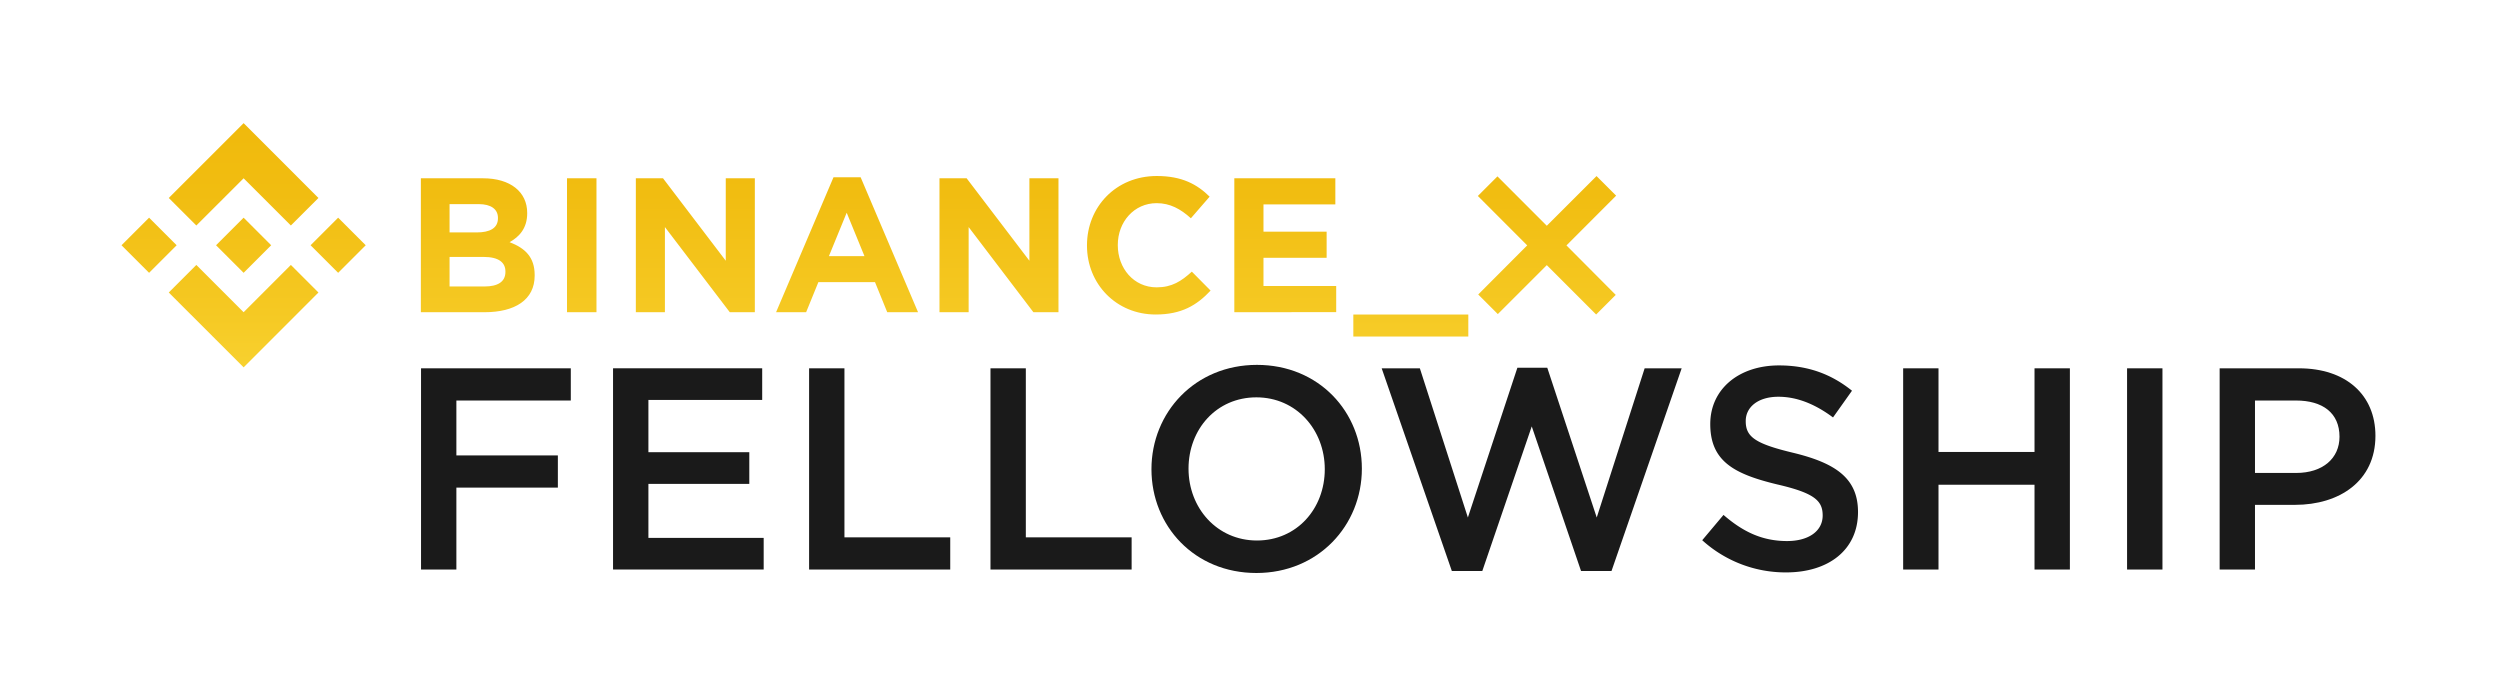 <svg xmlns="http://www.w3.org/2000/svg" xmlns:xlink="http://www.w3.org/1999/xlink" viewBox="0 0 1148 318"><defs><style>.cls-1{fill:url(#linear-gradient);}.cls-2{fill:none;}.cls-3{fill:#1a1a1a;}</style><linearGradient id="linear-gradient" x1="343.17" y1="141.32" x2="343.17" y2="-5.35" gradientUnits="userSpaceOnUse"><stop offset="0.01" stop-color="#fbda3c"/><stop offset="0.37" stop-color="#f5c923"/><stop offset="0.74" stop-color="#f1bd11"/><stop offset="1" stop-color="#f0b90b"/></linearGradient><symbol id="New_Symbol" data-name="New Symbol" viewBox="0 0 686.33 112.14"><path class="cls-1" d="M25.32,56.07,12.66,68.73,0,56.07,12.66,43.41ZM56.07,25.32,77.77,47,90.43,34.36l-21.7-21.7L56.07,0,43.41,12.66,21.7,34.36,34.36,47ZM99.48,43.41,86.82,56.07,99.48,68.73l12.66-12.66ZM56.07,86.82,34.36,65.11,21.7,77.77,43.41,99.48l12.66,12.66L68.73,99.48l21.7-21.71L77.77,65.11Zm0-18.09L68.73,56.07,56.07,43.41,43.41,56.07ZM166.71,86.82H137.46V25.32H166c12.56,0,20.29,6.24,20.29,15.9v.18c0,6.94-3.69,10.8-8.08,13.26,7.12,2.73,11.51,6.86,11.51,15.11V70C189.73,81.19,180.59,86.82,166.71,86.82Zm6.15-43.31c0-4-3.16-6.33-8.87-6.33H150.64v13h12.47c6,0,9.75-1.93,9.75-6.5Zm3.43,24.59c0-4.12-3.08-6.67-10-6.67H150.64V75h16.07c6,0,9.58-2.11,9.58-6.68Zm28.28,18.72V25.32H218.1v61.5Zm74.75,0-29.79-39.1v39.1H236.18V25.32h12.48l28.81,37.86V25.32h13.35v61.5Zm72.3,0L346,73H320l-5.62,13.8H300.58l26.36-61.94h12.47l26.35,61.94ZM333,41.13l-8.17,19.95h16.34Zm85.74,45.69L389,47.72v39.1H375.61V25.32h12.47L416.9,63.18V25.32h13.35v61.5Zm56.14,1.05c-18.09,0-31.54-14-31.54-31.63v-.17c0-17.48,13.18-31.8,32.07-31.8,11.6,0,18.54,3.86,24.25,9.48l-8.61,9.93c-4.75-4.3-9.58-6.94-15.73-6.94-10.36,0-17.83,8.61-17.83,19.15v.18c0,10.54,7.29,19.33,17.83,19.33,7,0,11.34-2.81,16.17-7.21l8.61,8.7C493.77,83.65,486.74,87.87,474.88,87.87ZM511,86.82V25.32h46.39v12h-33V49.83h29v12h-29V74.78h33.39v12Zm107.45,1.05V98h-52.8V87.87ZM686.33,33.3l-9-9L654.49,47.12,631.83,24.44l-9,9,22.66,22.69L623,78.68l9,9L654.49,65.2l22.66,22.67,9-9L663.52,56.14Z"/></symbol></defs><title>binance x fellowship black</title><g id="content"><rect class="cls-2" x="0.48" y="0.48" width="1146.78" height="317.12"/><use width="686.33" height="112.14" transform="translate(55.8 56.55)" xlink:href="#New_Symbol"/><path class="cls-3" d="M262.11,183.92H209.57v25.21h46.6v14.78h-46.6v37.62H193.34v-92.4h68.77Z"/><path class="cls-3" d="M350,183.65H297.75v24h46.33V222.2H297.75V247h52.93v14.52H281.51v-92.4H350Z"/><path class="cls-3" d="M371.54,169.13h16.23v77.62h48.58v14.78H371.54Z"/><path class="cls-3" d="M454.83,169.13h16.23v77.62h48.58v14.78H454.83Z"/><path class="cls-3" d="M576.93,263.12c-28.38,0-48.18-21.52-48.18-47.66s20.06-47.91,48.44-47.91,48.18,21.51,48.18,47.65S605.31,263.12,576.93,263.12Zm0-80.66c-18.35,0-31.16,14.66-31.16,32.74s13.07,33,31.42,33,31.15-14.65,31.15-32.74S595.28,182.46,576.93,182.46Z"/><path class="cls-3" d="M696.78,168.87h13.73l22.71,68.77,22-68.51h17l-32.21,93.06h-14L703.38,195.8l-22.7,66.39h-14l-32.21-93.06H652l22.05,68.51Z"/><path class="cls-3" d="M823.5,207.94c19.54,4.75,29.7,11.75,29.7,27.19,0,17.43-13.59,27.72-33,27.72a56.91,56.91,0,0,1-38.54-14.78l9.77-11.62c8.84,7.66,17.68,12,29.17,12,10,0,16.37-4.62,16.37-11.74,0-6.74-3.7-10.3-20.86-14.26-19.67-4.75-30.76-10.56-30.76-27.72,0-16.11,13.2-26.93,31.55-26.93,13.47,0,24.16,4.09,33.53,11.62l-8.71,12.27c-8.32-6.2-16.63-9.5-25.08-9.5-9.5,0-15,4.88-15,11.09C801.59,200.55,805.82,203.72,823.5,207.94Z"/><path class="cls-3" d="M890.16,222.59v38.94H873.93v-92.4h16.23v38.41h44.09V169.13h16.24v92.4H934.25V222.59Z"/><path class="cls-3" d="M993,169.13v92.4H976.75v-92.4Z"/><path class="cls-3" d="M1053.84,231.83h-18.35v29.7h-16.23v-92.4h36.43c21.52,0,35.11,12.14,35.11,31C1090.8,221,1074.17,231.83,1053.84,231.83Zm.53-47.91h-18.88v33.26h18.88c12.28,0,19.93-6.73,19.93-16.63C1074.3,189.59,1066.51,183.92,1054.37,183.92Z"/></g></svg>